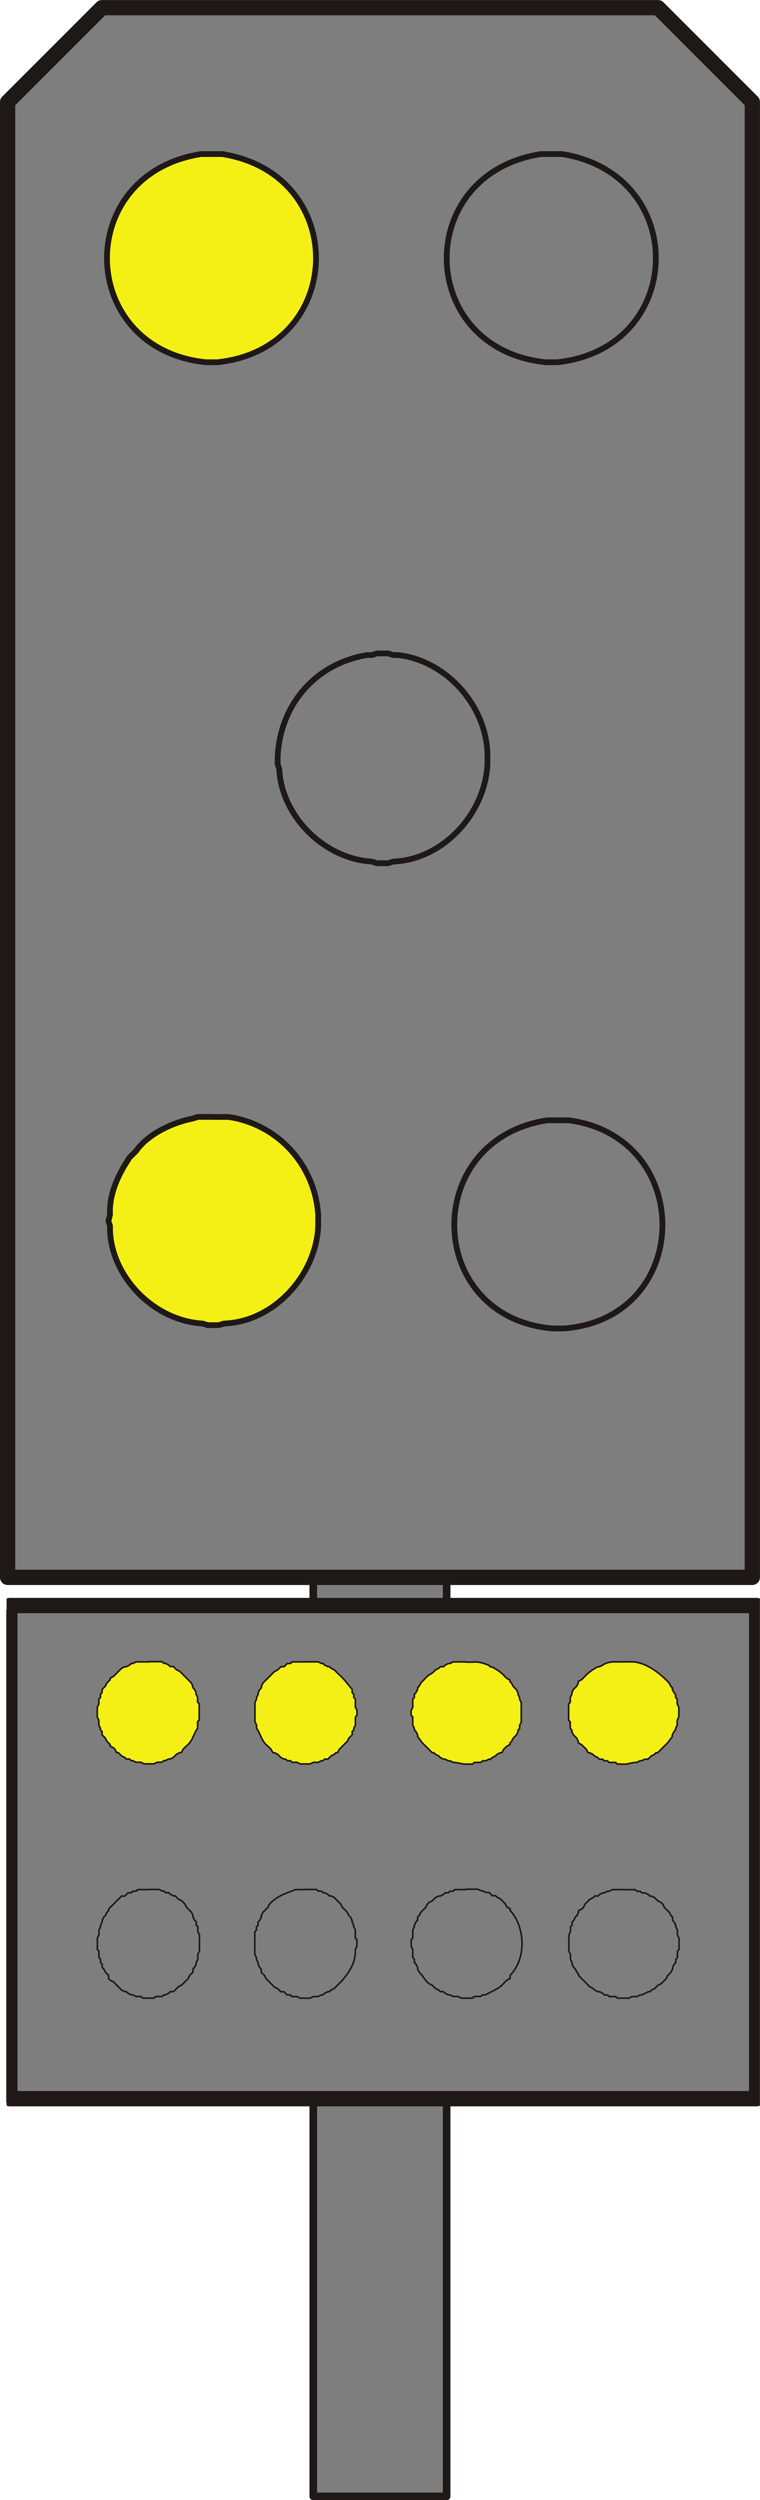 <?xml version="1.0" encoding="UTF-8" standalone="no"?>
<!-- Created with Inkscape (http://www.inkscape.org/) -->

<svg
   width="9.893mm"
   height="32.534mm"
   viewBox="0 0 9.893 32.534"
   version="1.1"
   id="svg1"
   xmlns="http://www.w3.org/2000/svg"
   xmlns:svg="http://www.w3.org/2000/svg">
  <defs
     id="defs1">
    <clipPath
       clipPathUnits="userSpaceOnUse"
       id="clipPath53">
      <path
         d="m 285.78,203.54 h 5.4 v 39.12 h -5.4 z"
         transform="translate(-290.88,-242.42)"
         id="path53" />
    </clipPath>
    <clipPath
       clipPathUnits="userSpaceOnUse"
       id="clipPath55">
      <path
         d="m 285.78,203.54 h 5.4 v 39.12 h -5.4 z"
         transform="translate(-290.88,-242.42)"
         id="path55" />
    </clipPath>
    <clipPath
       clipPathUnits="userSpaceOnUse"
       id="clipPath80">
      <path
         d="m 308.4,612.26 h 5.46 v 39.12 h -5.46 z"
         transform="translate(-313.56,-651.14)"
         id="path80" />
    </clipPath>
    <clipPath
       clipPathUnits="userSpaceOnUse"
       id="clipPath82">
      <path
         d="m 308.4,612.26 h 5.46 v 39.12 h -5.46 z"
         transform="translate(-313.56,-651.14)"
         id="path82" />
    </clipPath>
    <clipPath
       clipPathUnits="userSpaceOnUse"
       id="clipPath53-8">
      <path
         d="m 285.78,203.54 h 5.4 v 39.12 h -5.4 z"
         transform="translate(-290.88,-242.42)"
         id="path53-4" />
    </clipPath>
    <clipPath
       clipPathUnits="userSpaceOnUse"
       id="clipPath55-6">
      <path
         d="m 285.78,203.54 h 5.4 v 39.12 h -5.4 z"
         transform="translate(-290.88,-242.42)"
         id="path55-8" />
    </clipPath>
    <clipPath
       clipPathUnits="userSpaceOnUse"
       id="clipPath80-9">
      <path
         d="m 308.4,612.26 h 5.46 v 39.12 h -5.46 z"
         transform="translate(-313.56,-651.14)"
         id="path80-5" />
    </clipPath>
    <clipPath
       clipPathUnits="userSpaceOnUse"
       id="clipPath82-9">
      <path
         d="m 308.4,612.26 h 5.46 v 39.12 h -5.46 z"
         transform="translate(-313.56,-651.14)"
         id="path82-2" />
    </clipPath>
    <clipPath
       clipPathUnits="userSpaceOnUse"
       id="clipPath96">
      <path
         d="m 346.8,418.16 h 5.94 v 43.26 h -5.94 z"
         transform="translate(-352.44,-461.18)"
         id="path96" />
    </clipPath>
    <clipPath
       clipPathUnits="userSpaceOnUse"
       id="clipPath98">
      <path
         d="m 346.8,418.16 h 5.94 v 43.26 h -5.94 z"
         transform="translate(-352.44,-461.18)"
         id="path98" />
    </clipPath>
    <clipPath
       clipPathUnits="userSpaceOnUse"
       id="clipPath109">
      <path
         d="m 269.52,418.16 h 5.94 v 43.26 h -5.94 z"
         transform="translate(-275.16,-461.18)"
         id="path109" />
    </clipPath>
    <clipPath
       clipPathUnits="userSpaceOnUse"
       id="clipPath111">
      <path
         d="m 269.52,418.16 h 5.94 v 43.26 h -5.94 z"
         transform="translate(-275.16,-461.18)"
         id="path111" />
    </clipPath>
    <clipPath
       clipPathUnits="userSpaceOnUse"
       id="clipPath96-2">
      <path
         d="m 346.8,418.16 h 5.94 v 43.26 h -5.94 z"
         transform="translate(-352.44,-461.18)"
         id="path96-9" />
    </clipPath>
    <clipPath
       clipPathUnits="userSpaceOnUse"
       id="clipPath98-4">
      <path
         d="m 346.8,418.16 h 5.94 v 43.26 h -5.94 z"
         transform="translate(-352.44,-461.18)"
         id="path98-2" />
    </clipPath>
    <clipPath
       clipPathUnits="userSpaceOnUse"
       id="clipPath109-5">
      <path
         d="m 269.52,418.16 h 5.94 v 43.26 h -5.94 z"
         transform="translate(-275.16,-461.18)"
         id="path109-8" />
    </clipPath>
    <clipPath
       clipPathUnits="userSpaceOnUse"
       id="clipPath111-0">
      <path
         d="m 269.52,418.16 h 5.94 v 43.26 h -5.94 z"
         transform="translate(-275.16,-461.18)"
         id="path111-0" />
    </clipPath>
    <clipPath
       clipPathUnits="userSpaceOnUse"
       id="clipPath134">
      <path
         d="m 308.16,161.54 h 5.94 v 43.26 h -5.94 z"
         transform="translate(-313.8,-204.56)"
         id="path134" />
    </clipPath>
    <clipPath
       clipPathUnits="userSpaceOnUse"
       id="clipPath136">
      <path
         d="m 308.16,161.54 h 5.94 v 43.26 h -5.94 z"
         transform="translate(-313.8,-204.56)"
         id="path136" />
    </clipPath>
    <clipPath
       clipPathUnits="userSpaceOnUse"
       id="clipPath36">
      <path
         d="m 261,574.04 h 5.4 v 35.22 H 261 Z"
         transform="translate(-266.1,-609.02)"
         id="path36" />
    </clipPath>
    <clipPath
       clipPathUnits="userSpaceOnUse"
       id="clipPath38">
      <path
         d="m 261,574.04 h 5.4 v 35.22 H 261 Z"
         transform="translate(-266.1,-609.02)"
         id="path38" />
    </clipPath>
    <clipPath
       clipPathUnits="userSpaceOnUse"
       id="clipPath41">
      <path
         d="m 249.78,588.26 h 27.72 v 18.96 h -27.72 z"
         transform="translate(-277.38,-606.86)"
         id="path41" />
    </clipPath>
    <clipPath
       clipPathUnits="userSpaceOnUse"
       id="clipPath43">
      <path
         d="m 249.78,588.26 h 27.72 v 18.96 h -27.72 z"
         transform="translate(-277.38,-606.86)"
         id="path43" />
    </clipPath>
    <clipPath
       clipPathUnits="userSpaceOnUse"
       id="clipPath81">
      <path
         d="m 261,395.54 h 5.4 V 430.7 H 261 Z"
         transform="translate(-266.1,-430.46)"
         id="path81" />
    </clipPath>
    <clipPath
       clipPathUnits="userSpaceOnUse"
       id="clipPath83">
      <path
         d="m 261,395.54 h 5.4 V 430.7 H 261 Z"
         transform="translate(-266.1,-430.46)"
         id="path83" />
    </clipPath>
    <clipPath
       clipPathUnits="userSpaceOnUse"
       id="clipPath86">
      <path
         d="m 249.78,409.7 h 27.72 v 19.02 h -27.72 z"
         transform="translate(-277.38,-428.36)"
         id="path86" />
    </clipPath>
    <clipPath
       clipPathUnits="userSpaceOnUse"
       id="clipPath88">
      <path
         d="m 249.78,409.7 h 27.72 v 19.02 h -27.72 z"
         transform="translate(-277.38,-428.36)"
         id="path88" />
    </clipPath>
    <clipPath
       clipPathUnits="userSpaceOnUse"
       id="clipPath182">
      <path
         d="m 227.09,591.81 h 27.78 v 18.96 h -27.78 z"
         transform="translate(-2.5000001e-6,2.5000001e-5)"
         id="path182" />
    </clipPath>
    <clipPath
       clipPathUnits="userSpaceOnUse"
       id="clipPath215">
      <path
         d="m 227.09,404.009 h 27.78 v 18.96 h -27.78 z"
         transform="translate(-2.5000001e-6,2.5000001e-5)"
         id="path215" />
    </clipPath>
    <clipPath
       clipPathUnits="userSpaceOnUse"
       id="clipPath249">
      <path
         d="m 227.09,225.389 h 27.78 v 18.96 h -27.78 z"
         transform="translate(-2.5000001e-6,2.5000001e-5)"
         id="path249" />
    </clipPath>
    <clipPath
       clipPathUnits="userSpaceOnUse"
       id="clipPath299">
      <path
         d="m 249.77,588.33 h 27.72 v 18.96 h -27.72 z"
         transform="translate(-2.5000001e-5,2.5000001e-5)"
         id="path299" />
    </clipPath>
    <clipPath
       clipPathUnits="userSpaceOnUse"
       id="clipPath335">
      <path
         d="m 249.77,406.289 h 27.72 v 18.96 h -27.72 z"
         transform="translate(-2.5000001e-5,2.5000001e-5)"
         id="path335" />
    </clipPath>
    <clipPath
       clipPathUnits="userSpaceOnUse"
       id="clipPath377">
      <path
         d="m 249.77,224.249 h 27.72 v 18.96 h -27.72 z"
         transform="translate(-2.5000001e-5,2.5000001e-5)"
         id="path377" />
    </clipPath>
    <clipPath
       clipPathUnits="userSpaceOnUse"
       id="clipPath422">
      <path
         d="m 227.15,600.99 h 27.72 v 18.96 h -27.72 z"
         transform="translate(-2.5000001e-5,2.5000001e-5)"
         id="path422" />
    </clipPath>
    <clipPath
       clipPathUnits="userSpaceOnUse"
       id="clipPath458">
      <path
         d="m 227.15,418.949 h 27.72 v 18.96 h -27.72 z"
         transform="translate(-2.5000001e-5,2.5000001e-5)"
         id="path458" />
    </clipPath>
    <clipPath
       clipPathUnits="userSpaceOnUse"
       id="clipPath494">
      <path
         d="m 227.09,236.849 h 27.78 v 18.96 h -27.78 z"
         transform="translate(-2.5000001e-5,2.5000001e-5)"
         id="path494" />
    </clipPath>
  </defs>
  <g
     id="layer1"
     transform="translate(-56.092,-83.079)">
    <path
       id="path482"
       d="m 64.107,97.424 1.016,-1.016 0.381,0.36 -1.037,1.016 -0.36,-0.36"
       style="fill:#f4f015;fill-opacity:1;fill-rule:nonzero;stroke:none;stroke-width:0.353" />
    <path
       id="path483"
       d="m 61.419,96.492 1.016,1.037 -0.36,0.36 -1.037,-1.037 0.381,-0.36"
       style="fill:#f4f015;fill-opacity:1;fill-rule:nonzero;stroke:none;stroke-width:0.353" />
    <path
       id="path484"
       d="m 61.165,100.937 1.037,-1.016 0.36,0.36 -1.037,1.016 -0.36,-0.36"
       style="fill:#f4f015;fill-opacity:1;fill-rule:nonzero;stroke:none;stroke-width:0.353" />
    <path
       id="path485"
       d="m 64.361,99.943 1.037,1.037 -0.36,0.36 -1.037,-1.037 0.36,-0.36"
       style="fill:#f4f015;fill-opacity:1;fill-rule:nonzero;stroke:none;stroke-width:0.353" />
    <path
       id="path486"
       d="m 64.107,84.999 1.016,-1.037 0.381,0.36 -1.037,1.037 -0.36,-0.36"
       style="fill:#299540;fill-opacity:1;fill-rule:nonzero;stroke:none;stroke-width:0.353" />
    <path
       id="path487"
       d="m 61.419,84.046 1.016,1.037 -0.36,0.36 -1.037,-1.016 0.381,-0.381"
       style="fill:#299540;fill-opacity:1;fill-rule:nonzero;stroke:none;stroke-width:0.353" />
    <path
       id="path488"
       d="m 61.165,88.513 1.037,-1.037 0.36,0.36 -1.037,1.037 -0.36,-0.36"
       style="fill:#299540;fill-opacity:1;fill-rule:nonzero;stroke:none;stroke-width:0.353" />
    <path
       id="path489"
       d="m 64.361,87.518 1.037,1.016 -0.36,0.36 -1.037,-1.016 0.36,-0.36"
       style="fill:#299540;fill-opacity:1;fill-rule:nonzero;stroke:none;stroke-width:0.353" />
    <path
       id="path490"
       d="m 60.17,115.564 h 1.736 v -12.298 h -1.736 z"
       style="fill:#7e7e7e;fill-opacity:1;fill-rule:nonzero;stroke:none;stroke-width:0.353" />
    <path
       id="path491"
       d="m 60.17,103.266 h 1.736 v 12.298 h -1.736 z m 1.736,0 z"
       style="fill:none;stroke:#1e1917;stroke-width:0.099;stroke-linecap:round;stroke-linejoin:round;stroke-miterlimit:10;stroke-dasharray:none;stroke-opacity:1" />
    <path
       id="path492"
       d="m 56.17,110.441 h 9.715 v -6.413 h -9.715 z"
       style="fill:#7e7e7e;fill-opacity:1;fill-rule:nonzero;stroke:none;stroke-width:0.353" />
    <path
       id="path493"
       d="m 227.21,255.449 h 27.54 v -18.18 h -27.54 z m 27.54,0 z"
       style="fill:none;stroke:#1e1917;stroke-width:0.564;stroke-linecap:round;stroke-linejoin:round;stroke-miterlimit:10;stroke-dasharray:none;stroke-opacity:1"
       transform="matrix(0.353,0,0,-0.353,-23.985,194.145)"
       clip-path="url(#clipPath494)" />
    <path
       id="path495"
       d="m 64.213,104.705 h -0.085 c -0.068,-0.004 -0.14,0.004 -0.191,0.042 l -0.042,0.021 h -0.021 c -0.09,0.05 -0.121,0.074 -0.191,0.148 l -0.021,0.021 -0.042,0.021 v 0.021 l -0.021,0.042 -0.042,0.042 -0.021,0.042 v 0.021 l -0.021,0.042 v 0.064 l -0.021,0.021 v 0.212 l 0.021,0.021 v 0.085 l 0.021,0.021 v 0.021 l 0.021,0.042 0.042,0.042 0.021,0.042 v 0.021 l 0.042,0.021 0.064,0.064 0.021,0.042 h 0.021 l 0.042,0.021 0.021,0.021 0.042,0.021 0.021,0.021 h 0.042 l 0.021,0.021 h 0.042 l 0.021,0.021 h 0.085 l 0.021,0.021 c 0.174,0.006 0.099,-0.002 0.233,-0.021 h 0.021 l 0.042,-0.021 h 0.021 l 0.042,-0.021 h 0.042 l 0.042,-0.042 0.042,-0.021 0.021,-0.021 h 0.021 l 0.064,-0.064 c 0.08,-0.077 0.065,-0.064 0.127,-0.148 v -0.021 l 0.021,-0.042 0.021,-0.021 v -0.021 l 0.021,-0.042 v -0.064 l 0.021,-0.042 v -0.127 l -0.021,-0.042 v -0.064 l -0.021,-0.021 v -0.042 l -0.021,-0.021 -0.021,-0.042 v -0.021 l -0.021,-0.021 -0.021,-0.042 -0.021,-0.021 c -0.115,-0.12 -0.296,-0.253 -0.466,-0.254 H 64.213"
       style="fill:#f4f015;fill-opacity:1;fill-rule:evenodd;stroke:#1e1917;stroke-width:0.021;stroke-linecap:round;stroke-linejoin:round;stroke-miterlimit:10;stroke-dasharray:none;stroke-opacity:1" />
    <path
       id="path496"
       d="M 62.16,104.705 H 61.991 l -0.042,0.021 h -0.021 l -0.042,0.021 -0.021,0.021 h -0.042 l -0.021,0.021 -0.042,0.021 c -0.068,0.077 -0.065,0.031 -0.148,0.127 l -0.042,0.042 -0.021,0.042 -0.021,0.021 v 0.021 l -0.021,0.042 -0.021,0.021 v 0.042 l -0.021,0.021 v 0.106 l -0.021,0.042 v 0.064 l 0.021,0.021 v 0.106 l 0.021,0.042 v 0.021 l 0.021,0.021 0.021,0.042 v 0.021 c 0.062,0.084 0.047,0.071 0.127,0.148 l 0.064,0.064 h 0.021 l 0.021,0.021 0.042,0.021 0.021,0.021 0.042,0.021 h 0.021 l 0.042,0.021 h 0.021 l 0.042,0.021 h 0.021 c 0.12,0.019 0.089,0.026 0.233,0.021 l 0.021,-0.021 h 0.085 l 0.021,-0.021 h 0.042 l 0.042,-0.021 h 0.021 l 0.021,-0.021 0.042,-0.021 0.021,-0.021 0.042,-0.021 h 0.021 l 0.021,-0.042 0.042,-0.042 0.042,-0.021 v -0.021 l 0.021,-0.021 0.021,-0.042 0.042,-0.042 0.021,-0.042 v -0.021 l 0.021,-0.021 v -0.042 l 0.021,-0.042 v -0.254 l -0.021,-0.042 v -0.021 l -0.021,-0.042 v -0.021 l -0.021,-0.042 -0.042,-0.042 -0.021,-0.042 -0.021,-0.021 v -0.021 l -0.042,-0.021 -0.021,-0.021 c -0.053,-0.06 -0.1,-0.088 -0.169,-0.127 h -0.021 l -0.021,-0.021 c -0.071,-0.029 -0.132,-0.05 -0.212,-0.042 h -0.085"
       style="fill:#f4f015;fill-opacity:1;fill-rule:evenodd;stroke:#1e1917;stroke-width:0.021;stroke-linecap:round;stroke-linejoin:round;stroke-miterlimit:10;stroke-dasharray:none;stroke-opacity:1" />
    <path
       id="path497"
       d="M 60.065,104.705 H 59.895 l -0.021,0.021 h -0.042 l -0.042,0.042 h -0.042 l -0.042,0.042 -0.042,0.021 -0.148,0.148 -0.021,0.042 v 0.021 l -0.021,0.021 -0.021,0.042 v 0.021 l -0.021,0.042 v 0.021 l -0.021,0.042 v 0.254 l 0.021,0.042 v 0.042 c 0.054,0.073 0.065,0.174 0.148,0.233 l 0.042,0.042 0.021,0.042 h 0.021 l 0.042,0.021 0.042,0.042 0.042,0.021 h 0.021 l 0.021,0.021 h 0.042 l 0.021,0.021 h 0.064 l 0.042,0.021 h 0.127 l 0.042,-0.021 h 0.064 l 0.042,-0.021 h 0.021 l 0.021,-0.021 h 0.042 l 0.042,-0.042 0.042,-0.021 0.021,-0.021 h 0.021 l 0.021,-0.042 0.106,-0.106 0.021,-0.042 0.042,-0.042 v -0.042 l 0.021,-0.021 v -0.021 l 0.021,-0.042 v -0.106 l 0.021,-0.021 v -0.064 l -0.021,-0.042 v -0.106 l -0.021,-0.021 v -0.042 l -0.021,-0.021 v -0.042 c -0.076,-0.089 -0.095,-0.125 -0.191,-0.212 l -0.042,-0.042 -0.042,-0.021 -0.021,-0.021 h -0.021 l -0.042,-0.021 -0.021,-0.021 h -0.021 l -0.042,-0.021 h -0.169"
       style="fill:#f4f015;fill-opacity:1;fill-rule:evenodd;stroke:#1e1917;stroke-width:0.021;stroke-linecap:round;stroke-linejoin:round;stroke-miterlimit:10;stroke-dasharray:none;stroke-opacity:1" />
    <path
       id="path498"
       d="M 58.033,104.705 H 57.863 l -0.042,0.021 h -0.021 l -0.021,0.021 -0.042,0.021 h -0.021 l -0.042,0.021 -0.106,0.106 -0.042,0.021 v 0.021 l -0.021,0.021 -0.021,0.021 -0.021,0.042 -0.042,0.042 v 0.042 l -0.021,0.021 v 0.042 l -0.021,0.021 v 0.064 l -0.021,0.042 v 0.127 l 0.021,0.042 v 0.064 l 0.021,0.042 v 0.021 l 0.021,0.021 v 0.042 l 0.042,0.042 0.021,0.042 0.042,0.042 v 0.021 l 0.042,0.021 0.021,0.021 0.021,0.042 h 0.021 l 0.042,0.042 0.042,0.021 0.021,0.021 h 0.042 l 0.021,0.021 h 0.021 l 0.042,0.021 h 0.064 l 0.042,0.021 h 0.127 l 0.042,-0.021 h 0.064 l 0.021,-0.021 h 0.021 l 0.042,-0.021 h 0.021 l 0.042,-0.021 0.042,-0.042 0.042,-0.021 h 0.021 l 0.021,-0.042 0.042,-0.042 c 0.083,-0.059 0.094,-0.159 0.148,-0.233 v -0.085 l 0.021,-0.021 v -0.212 l -0.021,-0.021 v -0.064 l -0.021,-0.042 v -0.021 l -0.021,-0.042 -0.021,-0.021 v -0.021 l -0.021,-0.042 -0.148,-0.148 -0.042,-0.021 -0.042,-0.042 h -0.042 l -0.021,-0.021 -0.042,-0.021 h -0.021 l -0.021,-0.021 h -0.169"
       style="fill:#f4f015;fill-opacity:1;fill-rule:evenodd;stroke:#1e1917;stroke-width:0.021;stroke-linecap:round;stroke-linejoin:round;stroke-miterlimit:10;stroke-dasharray:none;stroke-opacity:1" />
    <path
       id="path499"
       d="m 64.213,107.668 h -0.148 l -0.042,0.021 h -0.021 l -0.042,0.021 h -0.021 l -0.042,0.021 -0.021,0.021 h -0.042 l -0.021,0.021 -0.042,0.021 -0.064,0.064 -0.021,0.042 -0.021,0.021 -0.042,0.021 v 0.021 l -0.021,0.042 -0.021,0.021 -0.021,0.042 -0.021,0.021 v 0.042 l -0.021,0.021 v 0.064 l -0.021,0.042 v 0.212 l 0.021,0.042 v 0.064 l 0.021,0.042 v 0.021 l 0.021,0.042 0.021,0.021 0.021,0.042 0.021,0.021 v 0.021 l 0.148,0.148 0.042,0.021 0.021,0.021 0.042,0.021 h 0.021 l 0.042,0.021 0.021,0.021 h 0.042 l 0.021,0.021 h 0.085 l 0.021,0.021 h 0.148 l 0.042,-0.021 h 0.064 l 0.042,-0.021 h 0.021 l 0.085,-0.042 h 0.021 l 0.021,-0.021 0.042,-0.021 0.042,-0.042 0.042,-0.021 0.064,-0.064 0.021,-0.042 0.042,-0.042 0.021,-0.042 v -0.021 l 0.021,-0.042 0.021,-0.021 v -0.042 l 0.021,-0.021 v -0.085 l 0.021,-0.021 v -0.148 l -0.021,-0.042 v -0.064 l -0.021,-0.042 v -0.021 l -0.021,-0.042 -0.021,-0.021 v -0.042 l -0.021,-0.021 -0.021,-0.042 -0.064,-0.064 -0.021,-0.042 -0.021,-0.021 -0.042,-0.021 -0.042,-0.042 -0.042,-0.021 h -0.021 l -0.021,-0.021 -0.042,-0.021 h -0.042 l -0.021,-0.021 h -0.042 l -0.021,-0.021 H 64.213"
       style="fill:#7e7e7e;fill-opacity:1;fill-rule:evenodd;stroke:#1e1917;stroke-width:0.021;stroke-linecap:round;stroke-linejoin:round;stroke-miterlimit:10;stroke-dasharray:none;stroke-opacity:1" />
    <path
       id="path500"
       d="m 62.16,107.668 h -0.148 l -0.021,0.021 h -0.042 l -0.021,0.021 h -0.042 l -0.021,0.021 -0.042,0.021 h -0.021 l -0.042,0.021 -0.042,0.042 -0.042,0.021 -0.021,0.021 -0.021,0.042 -0.064,0.064 -0.021,0.042 -0.021,0.021 v 0.042 l -0.021,0.021 -0.021,0.042 v 0.021 l -0.021,0.042 v 0.106 l -0.021,0.021 v 0.085 l 0.021,0.042 v 0.106 l 0.021,0.021 v 0.042 l 0.021,0.021 0.021,0.042 v 0.021 l 0.021,0.042 0.021,0.021 c 0.044,0.053 0.076,0.125 0.148,0.148 l 0.042,0.042 0.042,0.021 0.021,0.021 h 0.042 l 0.021,0.021 0.042,0.021 h 0.021 l 0.042,0.021 h 0.064 l 0.042,0.021 h 0.042 c 0.235,0.009 0.008,-0.029 0.212,-0.021 l 0.021,-0.021 h 0.042 c 0.07,-0.045 0.149,-0.067 0.212,-0.127 l 0.064,-0.064 0.042,-0.021 v -0.042 c 0.217,-0.224 0.197,-0.627 0,-0.847 v -0.021 l -0.042,-0.021 -0.021,-0.042 -0.064,-0.064 -0.042,-0.021 -0.021,-0.021 h -0.042 l -0.042,-0.042 h -0.042 l -0.042,-0.021 h -0.021 l -0.042,-0.021 H 62.16"
       style="fill:#7e7e7e;fill-opacity:1;fill-rule:evenodd;stroke:#1e1917;stroke-width:0.021;stroke-linecap:round;stroke-linejoin:round;stroke-miterlimit:10;stroke-dasharray:none;stroke-opacity:1" />
    <path
       id="path501"
       d="m 60.065,107.668 h -0.127 c -0.122,0.048 -0.248,0.086 -0.339,0.191 l -0.021,0.042 -0.064,0.064 -0.021,0.042 v 0.021 l -0.021,0.042 -0.021,0.021 v 0.042 l -0.021,0.021 v 0.042 l -0.021,0.021 v 0.296 l 0.021,0.042 v 0.021 l 0.021,0.042 v 0.021 l 0.021,0.042 0.021,0.021 v 0.042 l 0.042,0.042 0.021,0.042 0.106,0.106 0.042,0.021 0.042,0.042 h 0.042 l 0.042,0.042 h 0.042 l 0.021,0.021 h 0.064 l 0.042,0.021 h 0.127 l 0.042,-0.021 h 0.064 l 0.042,-0.021 h 0.021 l 0.021,-0.021 0.042,-0.021 h 0.021 l 0.021,-0.021 0.042,-0.021 0.106,-0.106 c 0.096,-0.115 0.172,-0.233 0.169,-0.381 v -0.021 l 0.021,-0.042 v -0.085 l -0.021,-0.021 v -0.106 l -0.021,-0.042 v -0.021 l -0.021,-0.042 v -0.021 l -0.021,-0.042 -0.021,-0.021 -0.021,-0.042 -0.064,-0.064 -0.021,-0.042 -0.085,-0.085 -0.042,-0.021 h -0.021 l -0.021,-0.021 -0.042,-0.021 h -0.021 l -0.021,-0.021 h -0.042 l -0.021,-0.021 h -0.148"
       style="fill:#7e7e7e;fill-opacity:1;fill-rule:evenodd;stroke:#1e1917;stroke-width:0.021;stroke-linecap:round;stroke-linejoin:round;stroke-miterlimit:10;stroke-dasharray:none;stroke-opacity:1" />
    <path
       id="path502"
       d="m 58.033,107.668 h -0.148 l -0.021,0.021 h -0.042 l -0.021,0.021 h -0.042 l -0.042,0.042 h -0.042 l -0.169,0.169 v 0.021 l -0.021,0.021 -0.021,0.042 -0.021,0.021 -0.021,0.042 v 0.021 l -0.021,0.042 v 0.021 l -0.021,0.042 v 0.064 l -0.021,0.042 v 0.148 l 0.021,0.021 v 0.085 l 0.021,0.021 v 0.042 l 0.021,0.021 v 0.042 l 0.021,0.021 0.021,0.042 0.042,0.042 v 0.042 l 0.021,0.021 0.042,0.021 0.106,0.106 0.042,0.021 h 0.021 l 0.021,0.021 0.042,0.021 h 0.021 l 0.042,0.021 h 0.064 l 0.021,0.021 h 0.148 l 0.021,-0.021 h 0.085 l 0.021,-0.021 h 0.021 l 0.042,-0.021 0.021,-0.021 h 0.042 l 0.064,-0.064 0.042,-0.021 0.085,-0.085 0.021,-0.042 0.042,-0.042 v -0.042 l 0.021,-0.021 0.021,-0.042 v -0.021 l 0.021,-0.042 v -0.064 l 0.021,-0.042 v -0.212 l -0.021,-0.042 v -0.064 l -0.021,-0.021 v -0.042 l -0.021,-0.021 -0.021,-0.042 v -0.021 l -0.021,-0.042 -0.064,-0.064 -0.021,-0.042 -0.042,-0.042 -0.042,-0.021 -0.042,-0.042 h -0.021 l -0.042,-0.021 -0.021,-0.021 h -0.042 l -0.021,-0.021 h -0.021 l -0.042,-0.021 h -0.127"
       style="fill:#7e7e7e;fill-opacity:1;fill-rule:evenodd;stroke:#1e1917;stroke-width:0.021;stroke-linecap:round;stroke-linejoin:round;stroke-miterlimit:10;stroke-dasharray:none;stroke-opacity:1" />
    <path
       id="path503"
       d="m 64.658,83.179 h -7.239 l -1.228,1.228 v 19.198 h 9.694 V 84.406 L 64.658,83.179"
       style="fill:#7e7e7e;fill-opacity:1;fill-rule:evenodd;stroke:#1e1917;stroke-width:0.199;stroke-linecap:round;stroke-linejoin:round;stroke-miterlimit:10;stroke-dasharray:none;stroke-opacity:1" />
    <path
       id="path504"
       d="m 58.879,97.614 h 0.191 c 0.642,0.097 1.118,0.623 1.164,1.27 v 0.148 c -0.025,0.637 -0.575,1.25 -1.228,1.27 l -0.064,0.021 h -0.148 l -0.064,-0.021 c -0.619,-0.033 -1.178,-0.587 -1.206,-1.206 v -0.064 l -0.021,-0.064 0.021,-0.085 c -0.013,-0.27 0.108,-0.52 0.254,-0.741 l 0.085,-0.085 c 0.154,-0.223 0.485,-0.375 0.741,-0.423 l 0.064,-0.021 h 0.212"
       style="fill:#f4f015;fill-opacity:1;fill-rule:evenodd;stroke:#1e1917;stroke-width:0.075;stroke-linecap:round;stroke-linejoin:round;stroke-miterlimit:10;stroke-dasharray:none;stroke-opacity:1" />
    <path
       id="path509"
       d="m 58.837,85.084 h 0.148 c 1.664,0.266 1.61,2.532 -0.064,2.709 h -0.148 c -1.679,-0.172 -1.734,-2.449 -0.064,-2.709 h 0.127"
       style="fill:#f4f015;fill-opacity:1;fill-rule:evenodd;stroke:#1e1917;stroke-width:0.075;stroke-linecap:round;stroke-linejoin:round;stroke-miterlimit:10;stroke-dasharray:none;stroke-opacity:1" >
       <animate
          attributeName="fill"
          values="#f4f015;#7e7e7e"
          dur="1.5s"
          calcMode="discrete"
          repeatCount="indefinite" />
    </path>
    <path
       id="path510"
       d="m 63.367,97.657 h 0.127 c 1.655,0.22 1.621,2.583 -0.064,2.709 h -0.148 c -1.666,-0.147 -1.716,-2.459 -0.064,-2.709 h 0.148"
       style="fill:#7e7e7e;fill-opacity:1;fill-rule:evenodd;stroke:#1e1917;stroke-width:0.075;stroke-linecap:round;stroke-linejoin:round;stroke-miterlimit:10;stroke-dasharray:none;stroke-opacity:1" />
    <path
       id="path511"
       d="m 61.081,91.582 h 0.064 l 0.064,0.021 h 0.064 c 0.625,0.072 1.137,0.646 1.164,1.27 v 0.148 c -0.028,0.641 -0.575,1.245 -1.228,1.27 l -0.064,0.021 h -0.148 l -0.064,-0.021 c -0.617,-0.036 -1.177,-0.587 -1.206,-1.206 l -0.021,-0.064 v -0.085 c 0.028,-0.682 0.486,-1.22 1.164,-1.333 h 0.064 l 0.064,-0.021 z"
       style="fill:none;stroke:#1e1917;stroke-width:0.075;stroke-linecap:round;stroke-linejoin:round;stroke-miterlimit:10;stroke-dasharray:none;stroke-opacity:1" />
    <path
       id="path512"
       d="m 63.261,85.084 h 0.148 c 1.664,0.266 1.61,2.532 -0.064,2.709 H 63.197 c -1.681,-0.172 -1.737,-2.448 -0.064,-2.709 h 0.127"
       style="fill:#7e7e7e;fill-opacity:1;fill-rule:evenodd;stroke:#1e1917;stroke-width:0.075;stroke-linecap:round;stroke-linejoin:round;stroke-miterlimit:10;stroke-dasharray:none;stroke-opacity:1" />
  </g>
</svg>
